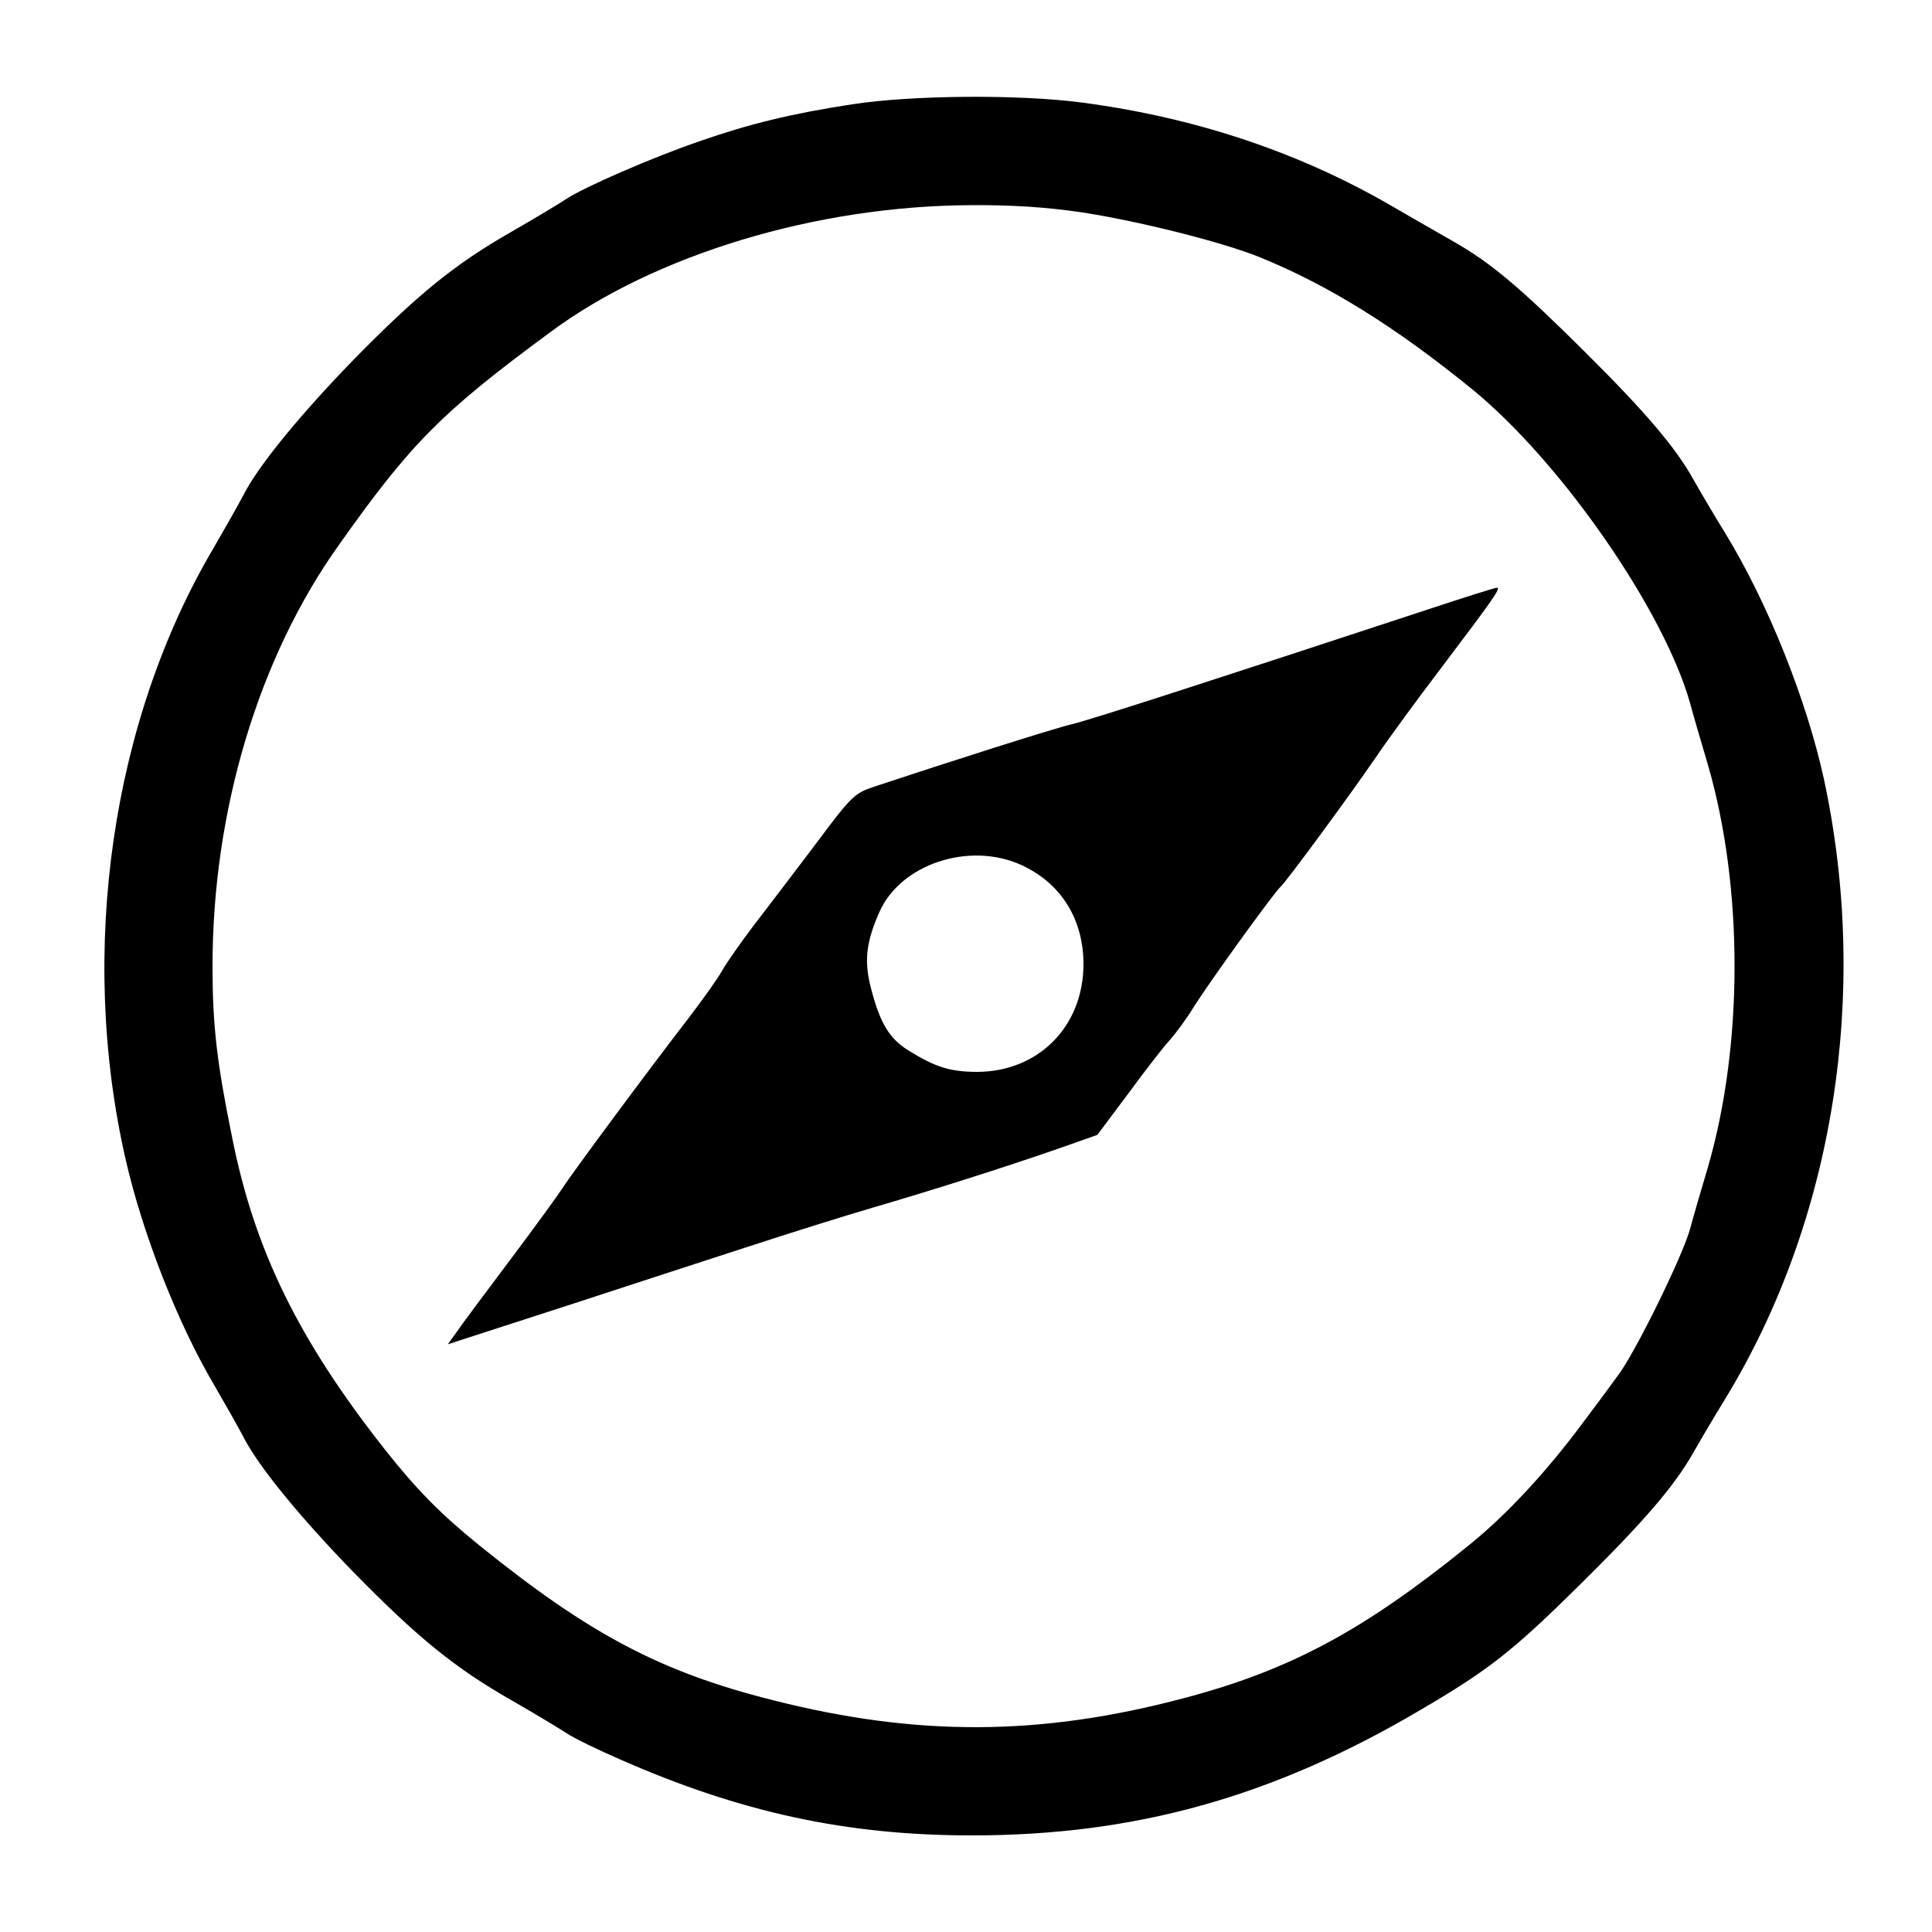 <?xml version="1.0" standalone="no"?>
<!DOCTYPE svg PUBLIC "-//W3C//DTD SVG 20010904//EN"
 "http://www.w3.org/TR/2001/REC-SVG-20010904/DTD/svg10.dtd">
<svg version="1.0" xmlns="http://www.w3.org/2000/svg"
 width="500pt" height="500pt" viewBox="0 0 500 500"
 preserveAspectRatio="xMidYMid meet">
<g transform="translate(0,500) scale(0.1,-0.1)"
fill="#000000" stroke="none">
<path d="M2205 4730 c-157 -24 -267 -51 -393 -95 -126 -43 -301 -120 -345
-149 -18 -12 -81 -50 -142 -85 -149 -85 -244 -163 -409 -331 -140 -144 -249
-277 -287 -353 -12 -23 -46 -83 -75 -133 -265 -447 -352 -1045 -229 -1584 44
-193 135 -425 229 -584 29 -50 63 -110 75 -133 38 -76 147 -209 287 -353 165
-168 260 -246 409 -331 61 -35 124 -73 142 -85 18 -12 79 -42 137 -67 313
-138 588 -197 911 -197 422 0 778 99 1160 324 179 105 239 152 415 326 166
164 243 254 292 340 14 25 51 88 83 140 281 461 375 1050 255 1605 -45 205
-145 455 -255 635 -32 52 -69 115 -83 140 -47 84 -125 175 -281 330 -168 167
-242 229 -336 283 -33 19 -105 60 -160 92 -240 140 -510 231 -808 270 -162 21
-437 19 -592 -5z m591 -279 c146 -22 367 -77 465 -117 177 -72 351 -180 551
-343 229 -188 494 -570 562 -811 8 -30 29 -102 46 -159 92 -317 92 -725 0
-1042 -17 -57 -38 -129 -46 -159 -19 -70 -142 -321 -187 -380 -18 -25 -58 -79
-89 -120 -94 -127 -200 -242 -299 -321 -270 -219 -462 -322 -736 -394 -369
-98 -689 -100 -1063 -5 -290 73 -474 170 -760 401 -100 81 -162 144 -245 249
-222 282 -336 514 -394 805 -40 196 -51 292 -51 445 0 401 119 799 328 1091
186 263 266 343 547 550 270 200 687 326 1085 328 105 1 197 -5 286 -18z"/>
<path d="M3690 3421 c-547 -180 -862 -282 -915 -295 -51 -12 -323 -99 -513
-162 -51 -17 -59 -25 -150 -147 -53 -70 -125 -165 -160 -210 -34 -45 -71 -98
-82 -117 -10 -19 -50 -75 -88 -125 -100 -129 -303 -403 -327 -441 -11 -17 -72
-101 -135 -185 -64 -85 -126 -168 -138 -186 l-23 -32 43 14 c24 8 149 48 278
90 129 42 330 108 445 145 116 38 266 85 335 105 147 43 334 102 478 152 l102
36 80 107 c44 60 92 122 108 139 15 17 44 56 62 86 43 68 208 296 224 310 14
12 176 232 248 337 29 43 105 147 169 231 133 176 155 207 143 206 -5 0 -88
-26 -184 -58z m-1046 -660 c102 -47 160 -140 160 -256 0 -161 -116 -278 -274
-279 -71 0 -109 12 -180 56 -49 31 -73 71 -96 161 -18 69 -13 118 22 197 55
124 233 183 368 121z"/>
</g>
</svg>
